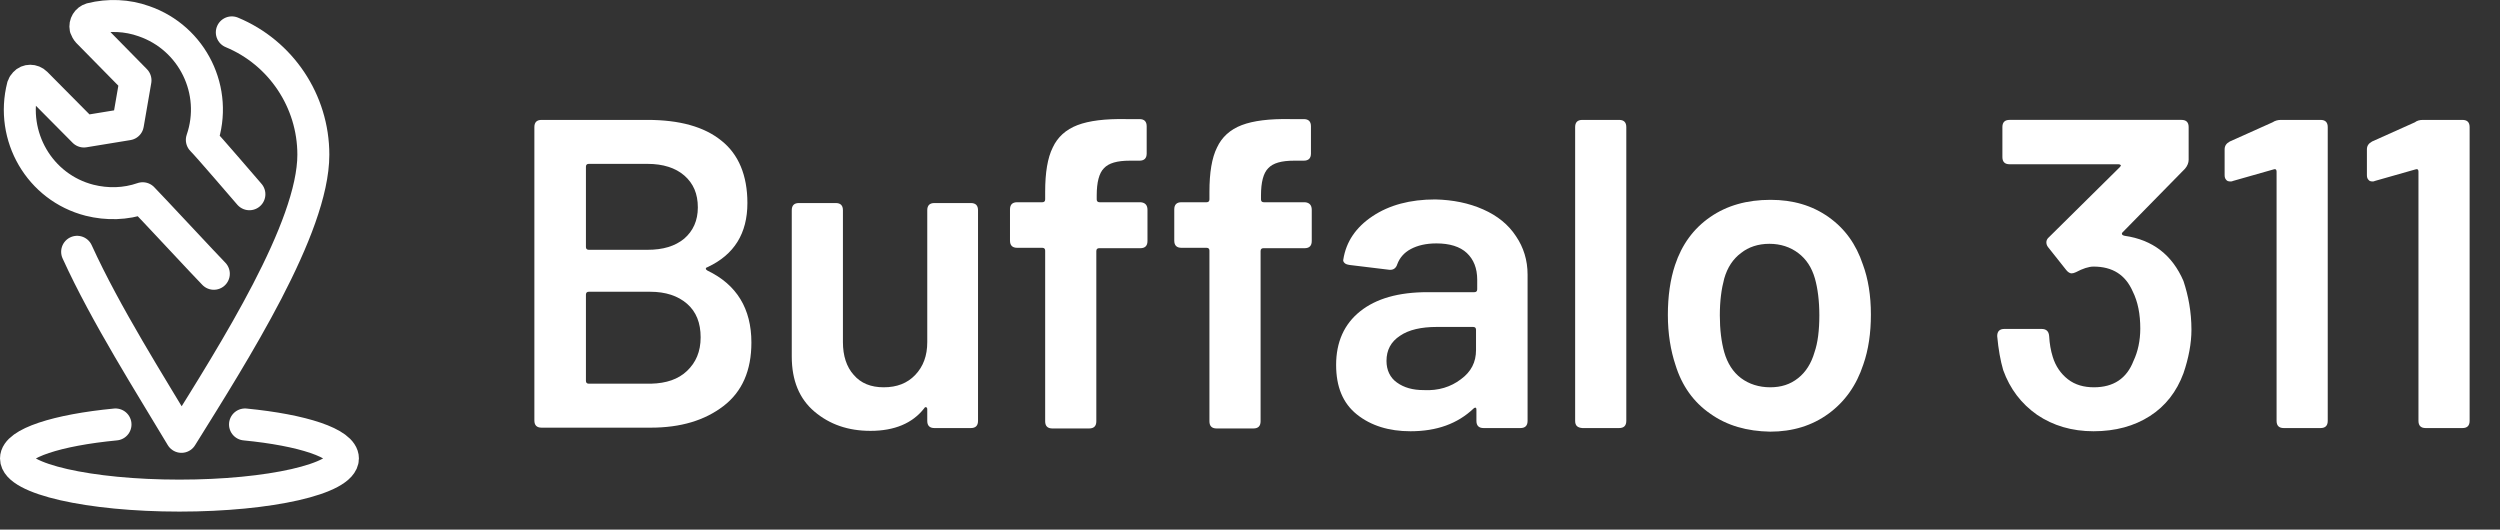 <?xml version="1.0" encoding="utf-8"?>
<!-- Generator: Adobe Illustrator 23.0.1, SVG Export Plug-In . SVG Version: 6.00 Build 0)  -->
<svg version="1.1" id="Layer_1" xmlns="http://www.w3.org/2000/svg" xmlns:xlink="http://www.w3.org/1999/xlink" x="0px" y="0px"
	 viewBox="0 0 625.5 132.5" style="enable-background:new 0 0 625.5 132.5;" xml:space="preserve">
<rect x="0" y="0" width="625.5" height="132.5" fill="#333333" stroke="none"/>
<style type="text/css">
	.st0{fill:none;stroke:#FFFFFF;stroke-width:8;stroke-linecap:round;stroke-linejoin:round;}
	.st1{enable-background:new    ;}
	.st2{fill:#FFFFFF;}
</style>
<title>buf311_logo</title>
<path class="st0" d="M28.9,106.2C14.3,107.6,4,110.9,4,114.7c0,5.1,18.3,9.3,40.9,9.3s40.9-4.2,40.9-9.3c0-3.8-10.1-7.1-24.5-8.5"/>
<path class="st0" d="M19.3,63c7.2,15.8,18.4,33.4,26.1,46.3C58.6,88.1,78.4,57,78.4,38.7c0-13.4-8.1-25.5-20.4-30.6"/>
<path class="st0" d="M62.4,48.6C61,47,52.2,36.7,50.5,35c4.2-12.2-2.3-25.5-14.5-29.7c-4.2-1.5-8.8-1.7-13.2-0.6
	c-1,0.3-1.6,1.3-1.4,2.3c0.1,0.3,0.3,0.6,0.5,0.9l12,12.2l-1.9,11L21,32.9L9,20.8C8.2,20,6.9,20,6.2,20.8c-0.2,0.2-0.4,0.5-0.5,0.8
	C2.5,34.1,9.9,46.9,22.4,50.1c4.4,1.1,9,1,13.3-0.5c1.6,1.6,16.2,17.3,17.8,18.9"/>
<g class="st1">
	<path class="st2" d="M176.6,67.2c0,0.2,0.1,0.3,0.4,0.5c7.3,3.5,11,9.5,11,18c0,7-2.3,12.3-7,15.9c-4.7,3.6-10.7,5.4-18.2,5.4
		h-27.3c-1.2,0-1.8-0.6-1.8-1.8V31.8c0-1.2,0.6-1.8,1.8-1.8H162c8,0,14.2,1.7,18.5,5.2c4.3,3.4,6.5,8.7,6.5,15.6
		c0,7.6-3.3,12.9-9.9,16C176.8,66.9,176.6,67,176.6,67.2z M146.6,41.7v20.1c0,0.4,0.2,0.7,0.7,0.7H162c3.9,0,6.9-0.9,9.2-2.8
		c2.2-1.9,3.4-4.5,3.4-7.8c0-3.4-1.1-6-3.4-8c-2.2-1.9-5.3-2.9-9.2-2.9h-14.7C146.8,41,146.6,41.3,146.6,41.7z M171.9,92.8
		c2.2-2.1,3.4-4.8,3.4-8.4c0-3.6-1.1-6.4-3.4-8.4c-2.3-2-5.4-3-9.2-3h-15.4c-0.4,0-0.7,0.2-0.7,0.7v21.6c0,0.4,0.2,0.7,0.7,0.7h15.6
		C166.7,95.9,169.7,94.9,171.9,92.8z"/>
</g>
<g class="st1">
	<path class="st2" d="M233.8,50.8h9.1c1.2,0,1.8,0.6,1.8,1.8v52.7c0,1.2-0.6,1.8-1.8,1.8h-9.1c-1.2,0-1.8-0.6-1.8-1.8v-2.9
		c0-0.3-0.1-0.5-0.3-0.5c-0.2-0.1-0.3,0-0.5,0.3c-2.9,3.7-7.4,5.6-13.4,5.6c-5.6,0-10.2-1.6-14-4.8c-3.8-3.2-5.7-7.8-5.7-13.8V52.6
		c0-1.2,0.6-1.8,1.8-1.8h9.2c1.2,0,1.8,0.6,1.8,1.8v33c0,3.4,0.9,6.2,2.7,8.2c1.8,2.1,4.3,3.1,7.5,3.1c3.3,0,5.9-1,7.9-3.1
		c2-2.1,3-4.8,3-8.2v-33C232,51.4,232.6,50.8,233.8,50.8z"/>
</g>
<g class="st1">
	<path class="st2" d="M287.1,52.5v7.8c0,1.2-0.6,1.8-1.8,1.8H275c-0.4,0-0.7,0.2-0.7,0.7v42.6c0,1.2-0.6,1.8-1.8,1.8h-9.2
		c-1.2,0-1.8-0.6-1.8-1.8V62.7c0-0.4-0.2-0.7-0.7-0.7h-6.3c-1.2,0-1.8-0.6-1.8-1.8v-7.8c0-1.2,0.6-1.8,1.8-1.8h6.3
		c0.4,0,0.7-0.2,0.7-0.7v-1.9c0-4.8,0.6-8.5,1.9-11.1c1.2-2.6,3.3-4.5,6.2-5.6s6.9-1.6,12.1-1.5h3.4c1.2,0,1.8,0.6,1.8,1.8v6.8
		c0,1.2-0.6,1.8-1.8,1.8h-2.4c-3.2,0-5.3,0.6-6.5,1.9c-1.2,1.2-1.8,3.5-1.8,6.8v1c0,0.4,0.2,0.7,0.7,0.7h10.3
		C286.5,50.7,287.1,51.3,287.1,52.5z"/>
</g>
<g class="st1">
	<path class="st2" d="M328.2,52.5v7.8c0,1.2-0.6,1.8-1.8,1.8h-10.3c-0.4,0-0.7,0.2-0.7,0.7v42.6c0,1.2-0.6,1.8-1.8,1.8h-9.2
		c-1.2,0-1.8-0.6-1.8-1.8V62.7c0-0.4-0.2-0.7-0.7-0.7h-6.3c-1.2,0-1.8-0.6-1.8-1.8v-7.8c0-1.2,0.6-1.8,1.8-1.8h6.3
		c0.4,0,0.7-0.2,0.7-0.7v-1.9c0-4.8,0.6-8.5,1.9-11.1c1.2-2.6,3.3-4.5,6.2-5.6c2.9-1.1,6.9-1.6,12.1-1.5h3.4c1.2,0,1.8,0.6,1.8,1.8
		v6.8c0,1.2-0.6,1.8-1.8,1.8h-2.4c-3.2,0-5.3,0.6-6.5,1.9c-1.2,1.2-1.8,3.5-1.8,6.8v1c0,0.4,0.2,0.7,0.7,0.7h10.3
		C327.6,50.7,328.2,51.3,328.2,52.5z"/>
</g>
<g class="st1">
	<path class="st2" d="M371.1,52.4c3.6,1.6,6.3,3.8,8.2,6.7c1.9,2.8,2.9,6,2.9,9.6v36.6c0,1.2-0.6,1.8-1.8,1.8h-9.2
		c-1.2,0-1.8-0.6-1.8-1.8v-2.8c0-0.3-0.1-0.5-0.2-0.5c-0.1,0-0.3,0-0.5,0.2c-4,3.8-9.2,5.7-15.8,5.7c-5.4,0-9.9-1.4-13.4-4.2
		c-3.5-2.8-5.2-6.9-5.2-12.4c0-5.7,2-10.2,6-13.4c4-3.2,9.6-4.8,16.9-4.8h11.7c0.4,0,0.7-0.2,0.7-0.7V70c0-2.9-0.9-5.1-2.6-6.7
		c-1.7-1.6-4.3-2.4-7.6-2.4c-2.6,0-4.7,0.5-6.4,1.4c-1.7,0.9-2.8,2.2-3.4,3.8c-0.3,1-1,1.5-2,1.4l-9.9-1.2c-0.6-0.1-1-0.2-1.3-0.5
		c-0.3-0.3-0.4-0.6-0.3-0.9c0.7-4.4,3.1-8,7.3-10.8c4.2-2.8,9.4-4.2,15.7-4.2C363.5,50,367.5,50.8,371.1,52.4z M365.5,94.9
		c2.6-1.9,3.8-4.3,3.8-7.3v-5.1c0-0.4-0.2-0.7-0.7-0.7h-9.1c-3.9,0-7,0.7-9.2,2.2c-2.3,1.5-3.4,3.6-3.4,6.3c0,2.3,0.9,4.2,2.6,5.4
		c1.8,1.3,4,1.9,6.7,1.9C359.9,97.8,363,96.8,365.5,94.9z"/>
</g>
<g class="st1">
	<path class="st2" d="M394.1,105.3V31.8c0-1.2,0.6-1.8,1.8-1.8h9.2c1.2,0,1.8,0.6,1.8,1.8v73.5c0,1.2-0.6,1.8-1.8,1.8h-9.2
		C394.7,107,394.1,106.5,394.1,105.3z"/>
</g>
<g class="st1">
	<path class="st2" d="M427.9,103.5c-4.2-2.9-7.1-7-8.7-12.2c-1.2-3.6-1.9-7.8-1.9-12.5c0-4.7,0.6-8.9,1.8-12.5
		c1.7-5.1,4.6-9.1,8.8-12c4.2-2.9,9.2-4.3,15.1-4.3c5.6,0,10.4,1.4,14.5,4.3c4.1,2.9,6.9,6.8,8.6,11.9c1.3,3.5,2,7.7,2,12.5
		c0,4.6-0.6,8.8-1.9,12.5c-1.7,5.2-4.6,9.3-8.7,12.3c-4.1,3-9,4.5-14.6,4.5C437.1,107.9,432.1,106.5,427.9,103.5z M449.9,94.6
		c1.9-1.5,3.3-3.7,4.1-6.5c0.8-2.3,1.2-5.4,1.2-9.2c0-3.6-0.4-6.7-1.1-9.2c-0.8-2.8-2.2-4.9-4.2-6.4c-2-1.5-4.4-2.3-7.2-2.3
		c-2.8,0-5.2,0.8-7.1,2.3c-2,1.5-3.4,3.6-4.2,6.4c-0.7,2.6-1.1,5.6-1.1,9.2c0,3.6,0.4,6.7,1.1,9.2c0.8,2.8,2.2,5,4.2,6.5
		c2,1.5,4.5,2.3,7.3,2.3C445.6,96.9,447.9,96.2,449.9,94.6z"/>
</g>
<g class="st1">
	<path class="st2" d="M548.3,82.5c0,3.4-0.7,7.1-2,10.9c-1.7,4.6-4.5,8.2-8.4,10.7c-3.9,2.5-8.6,3.8-14.1,3.8
		c-5.4,0-10.1-1.4-14.1-4.1c-4-2.8-6.8-6.5-8.5-11.2c-0.7-2.4-1.2-5.2-1.5-8.5c0-1.2,0.6-1.8,1.8-1.8h9.3c1.2,0,1.8,0.6,1.9,1.8
		c0.1,1.9,0.4,3.6,0.9,5.2c0.7,2.3,2,4.2,3.8,5.6c1.8,1.4,4,2,6.5,2c4.9,0,8.2-2.2,9.9-6.6c1.1-2.3,1.7-5.1,1.7-8.1
		c0-3.6-0.6-6.7-1.9-9.3c-1.8-4.1-5-6.2-9.8-6.2c-1.2,0-2.7,0.5-4.4,1.4c-0.4,0.2-0.8,0.3-1.1,0.3c-0.4,0-0.9-0.3-1.3-0.8l-4.6-5.8
		c-0.3-0.4-0.4-0.8-0.4-1.2c0-0.4,0.2-0.9,0.7-1.3l17.7-17.5c0.2-0.2,0.3-0.4,0.2-0.5c-0.1-0.1-0.3-0.2-0.5-0.2h-27.3
		c-1.2,0-1.8-0.6-1.8-1.8v-7.5c0-1.2,0.6-1.8,1.8-1.8h43c1.2,0,1.8,0.6,1.8,1.8V40c0,0.7-0.3,1.5-0.9,2.2l-15.7,16
		c-0.1,0.1-0.1,0.2-0.1,0.3c0,0.2,0.2,0.4,0.7,0.5c7,1,11.9,4.8,14.7,11.3C547.5,73.9,548.3,78,548.3,82.5z"/>
</g>
<g class="st1">
	<path class="st2" d="M570.7,30h9.9c1.2,0,1.8,0.6,1.8,1.8v73.5c0,1.2-0.6,1.8-1.8,1.8h-9.2c-1.2,0-1.8-0.6-1.8-1.8V42.9
		c0-0.5-0.3-0.7-0.8-0.5l-10.2,2.9c-0.1,0.1-0.3,0.1-0.6,0.1c-0.4,0-0.8-0.1-1-0.4c-0.3-0.3-0.4-0.7-0.4-1.2v-6.4
		c0-0.9,0.4-1.5,1.3-2l10.7-4.8C569.2,30.2,569.9,30,570.7,30z"/>
</g>
<g class="st1">
	<path class="st2" d="M606.2,30h9.9c1.2,0,1.8,0.6,1.8,1.8v73.5c0,1.2-0.6,1.8-1.8,1.8h-9.2c-1.2,0-1.8-0.6-1.8-1.8V42.9
		c0-0.5-0.3-0.7-0.8-0.5l-10.2,2.9c-0.1,0.1-0.3,0.1-0.5,0.1c-0.4,0-0.8-0.1-1-0.4c-0.3-0.3-0.4-0.7-0.4-1.2v-6.4
		c0-0.9,0.4-1.5,1.3-2l10.7-4.8C604.7,30.2,605.4,30,606.2,30z"/>
</g>
</svg>
